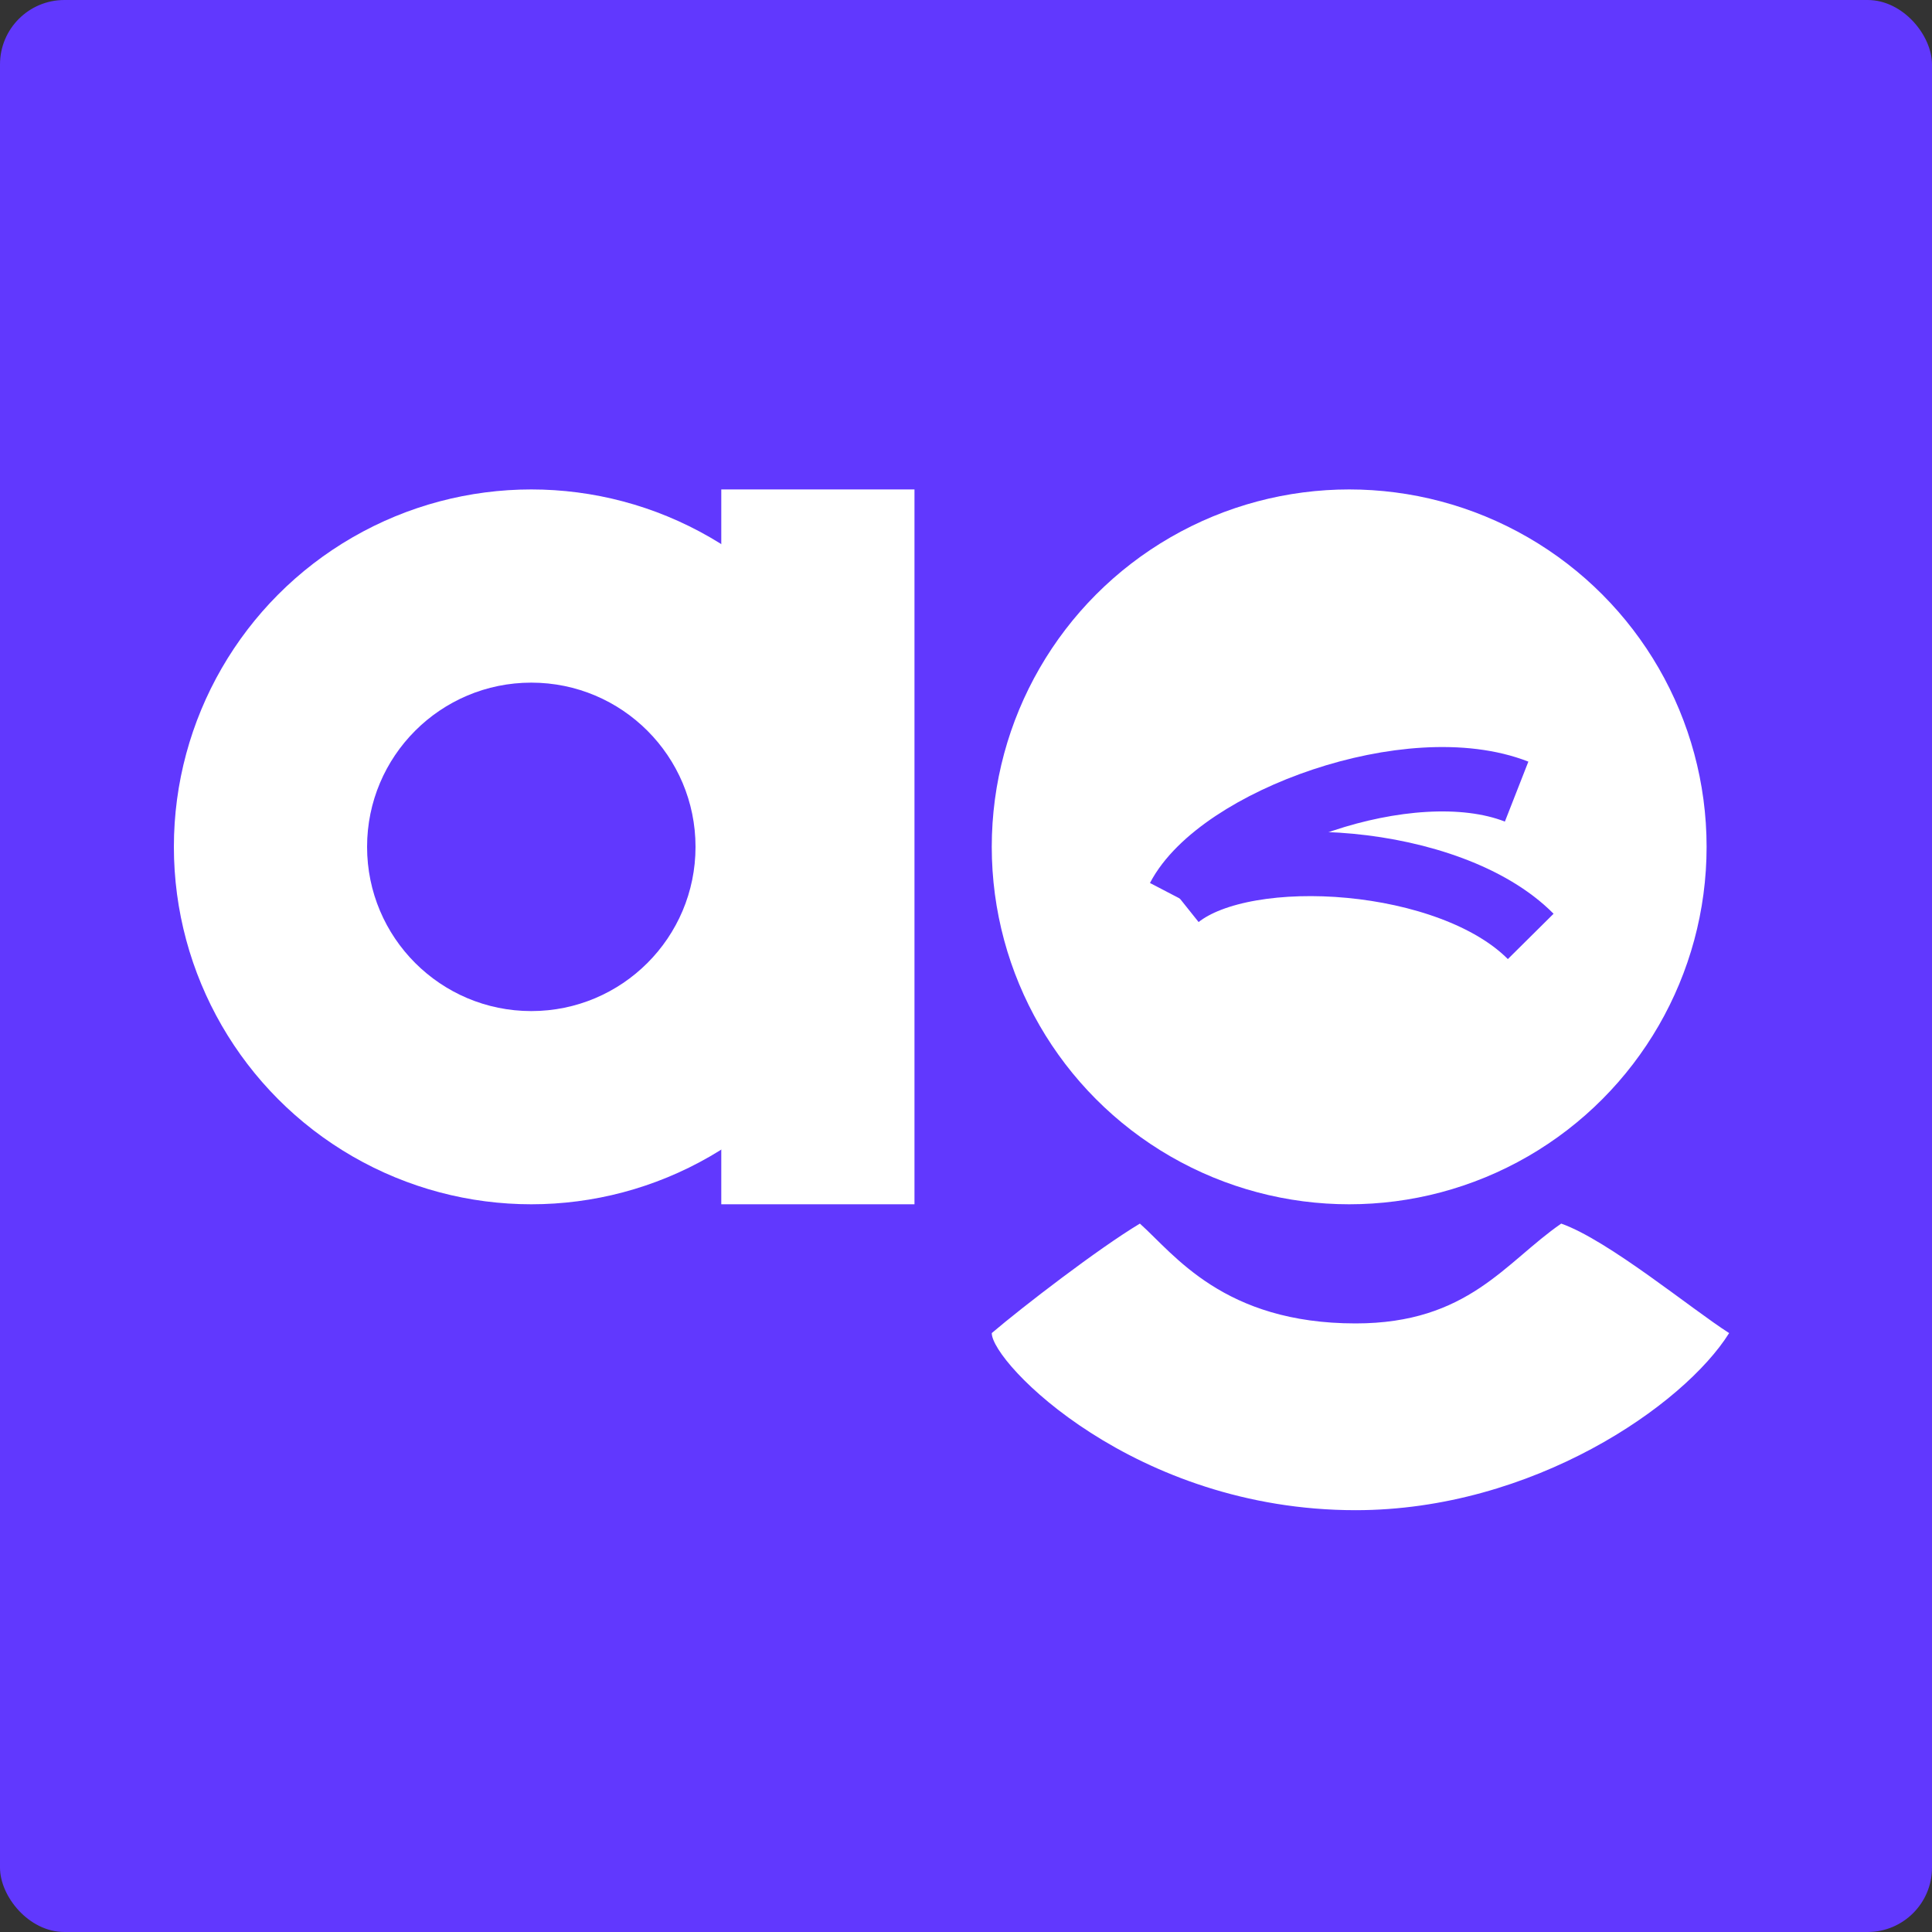 
<svg width="300" height="300" viewBox="0 0 300 300" fill="none" xmlns="http://www.w3.org/2000/svg">
<rect x="0" y="0" width="300" height="300" fill="#333333" stroke="none"/>
<rect width="300" height="300" rx="10" fill="#6138FE"/>
<circle cx="82.5" cy="131.5" r="55.5" fill="white"/>
<circle cx="82.5" cy="131.5" r="25.5" fill="#6138FE"/>
<circle cx="209.5" cy="131.5" r="55.5" fill="white"/>
<path d="M112 76H142V187H112V76Z" fill="white"/>
<path d="M210.5 205.5C190 205.5 182.345 194.769 177 190C170.586 193.846 158.765 202.938 154 207C154 211.615 176.137 234.5 210.5 234.5C237.99 234.5 261.475 218.231 268.5 207C262.697 203.308 249.757 192.585 242.426 190C233.721 196 228 205.5 210.5 205.5Z" fill="white"/>
<path d="M183 139.421C189.268 127.397 219 116.458 235.5 122.921" stroke="#6138FE" stroke-width="10"/>
<path d="M183 139.27C193.595 130.806 225.211 132.823 237.689 145.405" stroke="#6138FE" stroke-width="10"/>
</svg>
